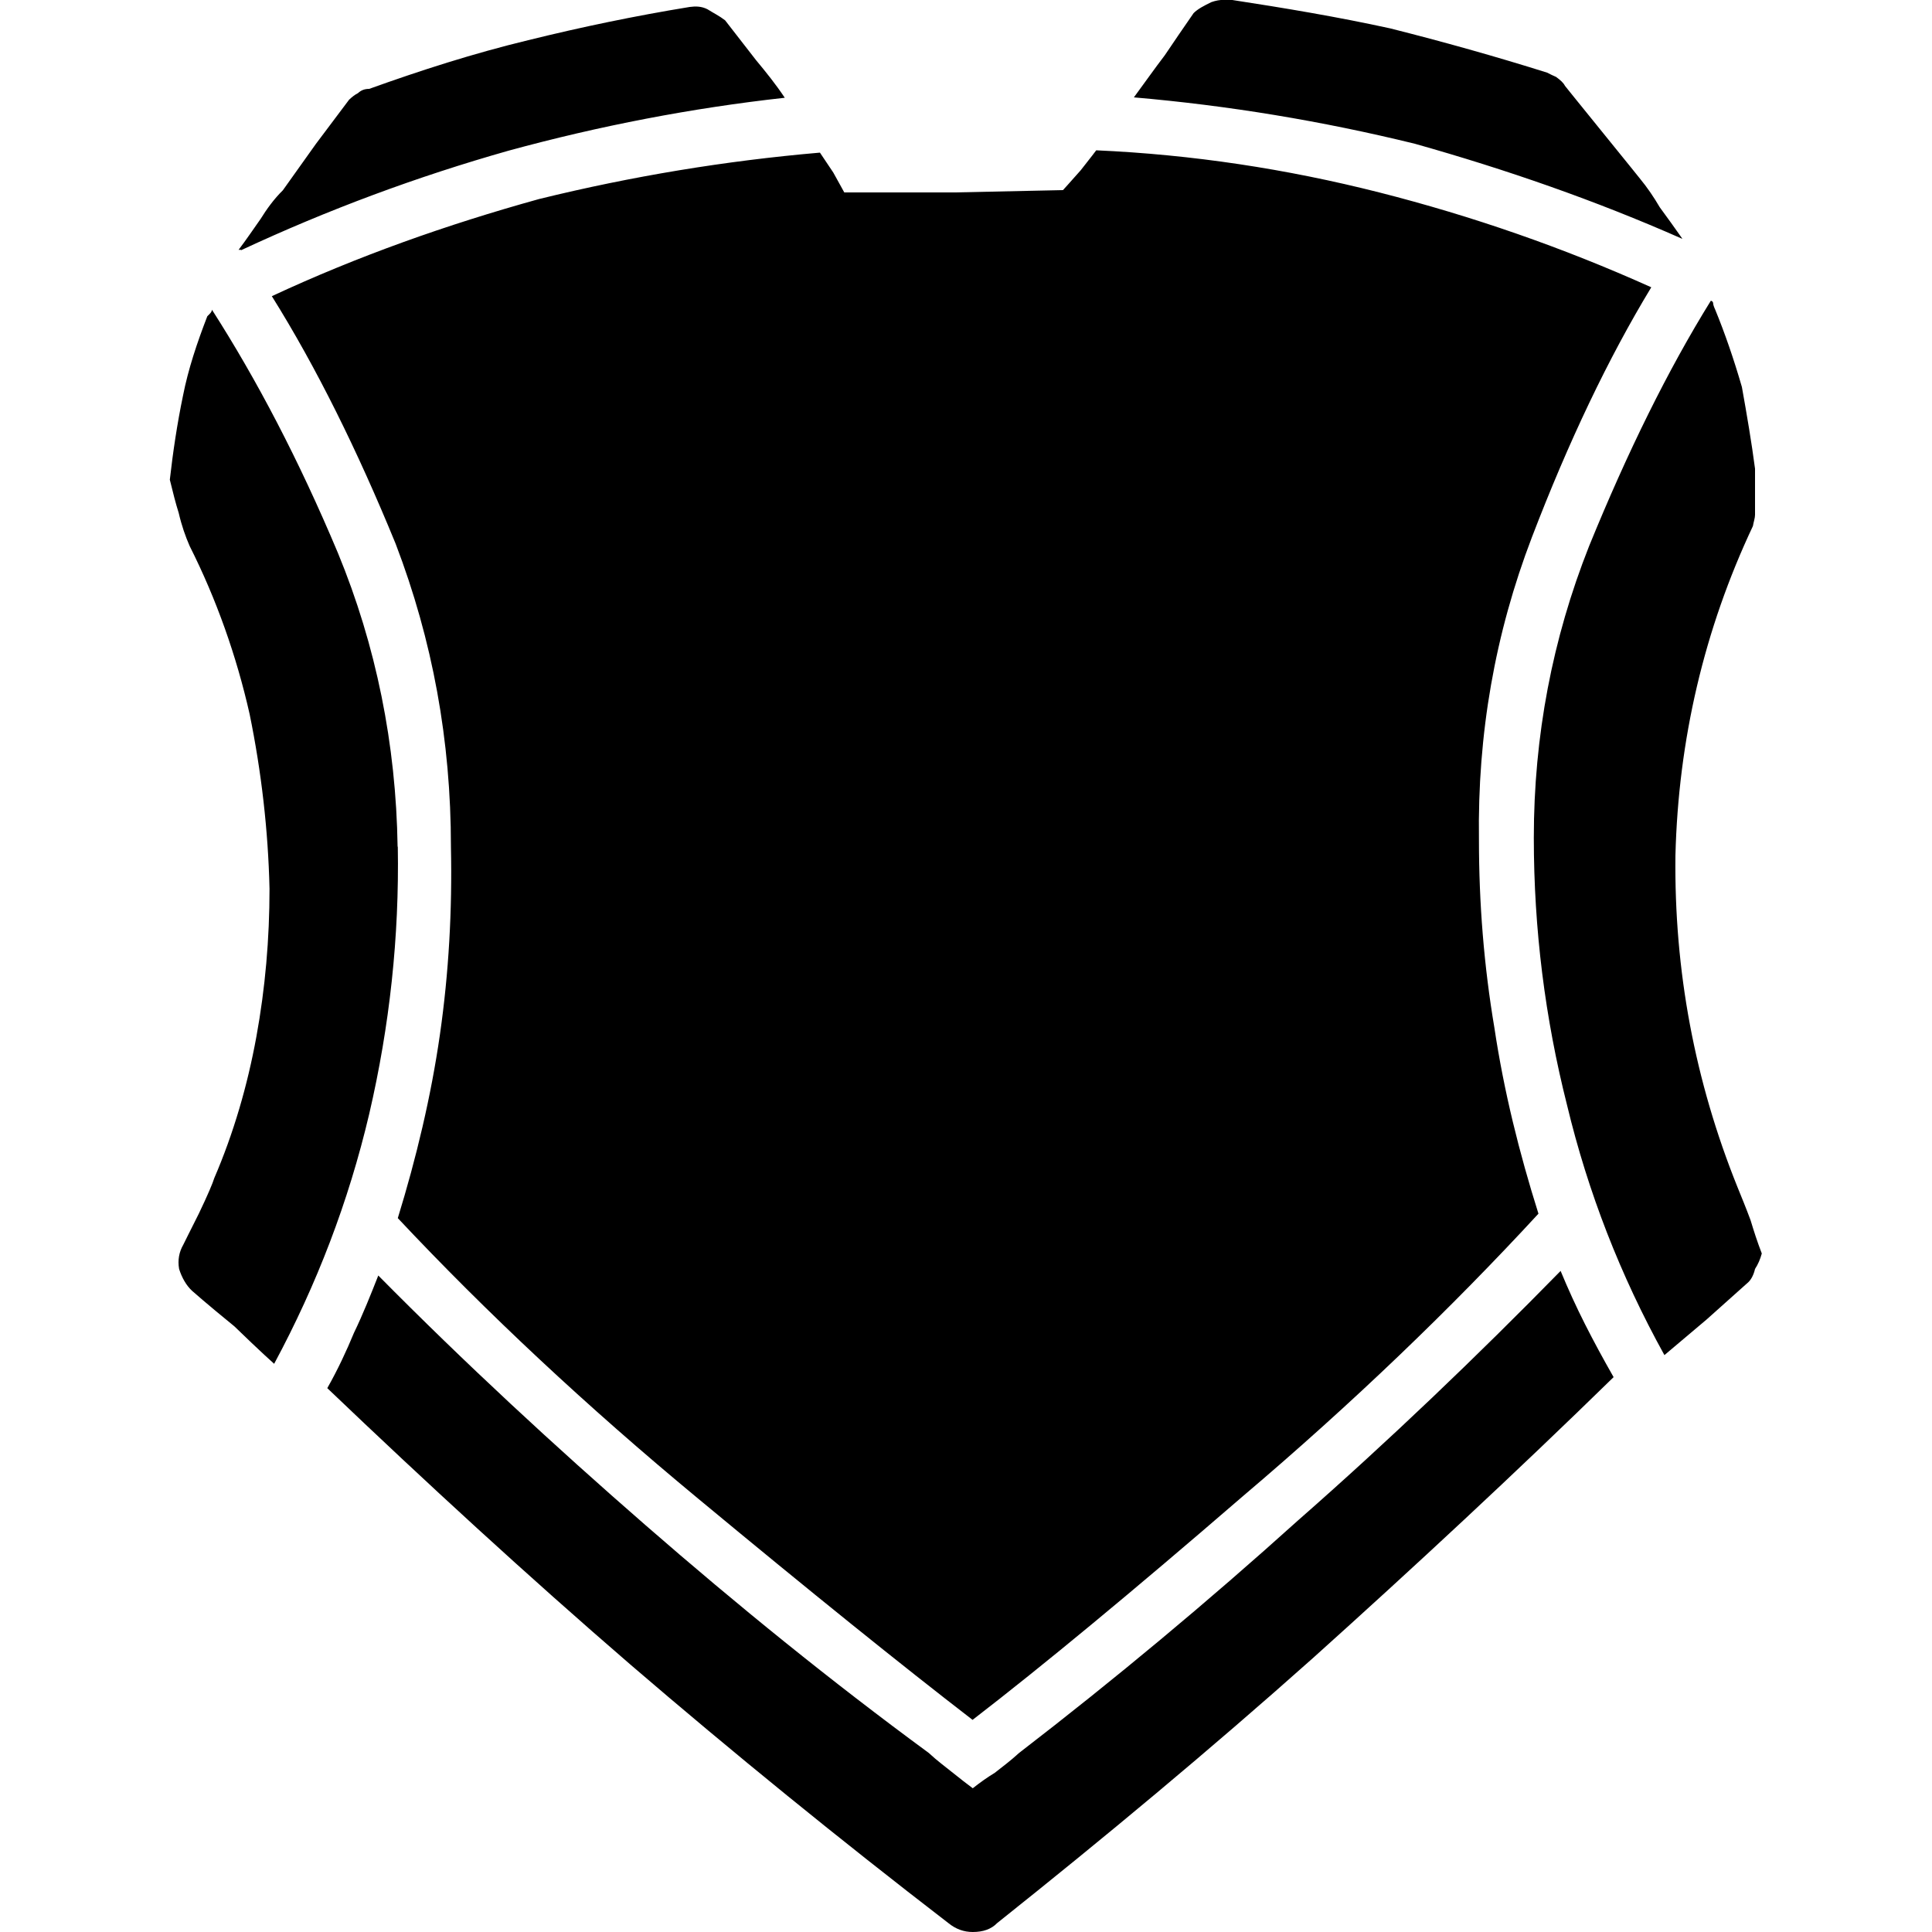 <?xml version="1.0" encoding="UTF-8"?>
<svg id="_图层_1" data-name="图层 1" xmlns="http://www.w3.org/2000/svg" viewBox="0 0 100 100">
  <path d="M80.78,65.79c.38.92.8,1.84,1.26,2.75.46.91.96,1.83,1.48,2.74-5.11,4.99-10.29,9.8-15.55,14.53-5.34,4.76-10.8,9.3-16.36,13.73-.3.31-.72.46-1.26.46-.46,0-.88-.15-1.26-.46-5.64-4.34-11.14-8.81-16.47-13.39-5.34-4.61-10.57-9.42-15.68-14.3.54-.95,1-1.94,1.38-2.86.46-.95.87-1.98,1.26-2.97,4.49,4.54,9.11,8.81,13.84,12.93,4.73,4.12,9.61,8.08,14.65,11.78.45.42.87.72,1.25,1.03.39.31.73.58,1.03.8.38-.3.76-.57,1.14-.8.38-.3.8-.61,1.26-1.03,4.96-3.82,9.76-7.82,14.42-12.02,4.73-4.15,9.27-8.5,13.61-12.93ZM20.59,43.82c.08,4.66-.42,9.28-1.48,13.84-1.07,4.54-2.71,8.82-4.92,12.93,0,0-.69-.61-2.06-1.94-1.45-1.18-2.18-1.83-2.18-1.83-.3-.27-.54-.69-.68-1.14-.08-.46,0-.88.22-1.26.08-.16.34-.69.8-1.6.46-.96.73-1.6.8-1.84,1-2.32,1.72-4.8,2.18-7.32.46-2.52.68-5.07.68-7.66-.07-3.02-.42-6.06-1.03-9.04-.68-3.01-1.72-5.95-3.1-8.69-.22-.5-.42-1.07-.57-1.72-.16-.5-.3-1.07-.46-1.72.16-1.42.38-2.9.68-4.34.27-1.38.73-2.75,1.26-4.12,0,0,.04-.04.12-.12.08-.08.12-.16.12-.22,2.32,3.62,4.5,7.78,6.52,12.59,1.98,4.8,3.01,9.91,3.09,15.21ZM90.84,25.97v.68c0,.16-.07.35-.11.58-2.52,5.34-3.86,11.06-4.01,17.05-.07,5.96,1,11.67,3.21,17.16.22.54.45,1.1.68,1.72.16.53.34,1.1.58,1.72-.08.3-.2.57-.35.8-.07.3-.19.53-.34.68,0,0-.72.64-2.17,1.94-1.45,1.22-2.18,1.84-2.18,1.84-2.28-4.12-3.96-8.44-5.04-12.94-1.14-4.5-1.72-9.11-1.72-13.84,0-5.26.96-10.29,2.86-15.09,1.99-4.88,4.08-9.12,6.3-12.7.08,0,.12.08.12.11,0,.08.04.2.11.35.5,1.22.96,2.55,1.38,4,.26,1.45.5,2.86.68,4.23v1.72ZM87.07,12.36c-4.5-1.99-9.12-3.59-13.84-4.92-4.81-1.18-9.66-1.98-14.54-2.4.54-.73,1.07-1.49,1.6-2.18.46-.68.96-1.42,1.49-2.18.22-.22.53-.38.92-.57.22-.08.45-.12.68-.12h.34c2.74.42,5.5.88,8.24,1.48,2.74.69,5.45,1.45,8.12,2.29.15.08.3.15.46.22.22.16.38.3.46.46,0,0,.64.8,1.94,2.4,1.3,1.6,1.94,2.4,1.94,2.4.38.46.72.96,1.03,1.49.39.53.77,1.06,1.15,1.6ZM23.34,43.82c0-5.49-.95-10.67-2.86-15.67-1.98-4.84-4.12-9.16-6.41-12.82,4.42-2.06,9.04-3.7,13.84-5.03,4.8-1.18,9.65-1.98,14.53-2.4,0,0,.23.34.69,1.03.38.68.57,1.03.57,1.03h5.72c3.74-.08,5.6-.12,5.6-.12,0,0,.31-.34.92-1.03.54-.68.8-1.03.8-1.03,4.96.22,9.84.96,14.65,2.18,4.8,1.22,9.5,2.85,14.08,4.91-2.22,3.66-4.28,7.98-6.18,12.94-1.91,4.99-2.82,10.18-2.74,15.67,0,3.28.26,6.52.8,9.72.49,3.28,1.29,6.48,2.28,9.62-4.5,4.88-9.61,9.8-15.33,14.65-5.65,4.88-10.3,8.73-13.96,11.55-3.66-2.82-8.39-6.63-14.19-11.44-5.8-4.8-10.98-9.65-15.56-14.53.96-3.12,1.72-6.3,2.18-9.5.46-3.2.64-6.44.57-9.72ZM12.47,12.93h-.12c.38-.5.76-1.06,1.14-1.6.31-.5.69-1.03,1.15-1.48,0,0,.57-.8,1.71-2.4,1.15-1.53,1.72-2.29,1.72-2.29.16-.15.3-.26.46-.34.16-.15.34-.22.58-.22,2.67-.96,5.41-1.84,8.23-2.52,2.75-.68,5.54-1.26,8.36-1.72.3-.04.61-.04.92.12.3.19.61.34.91.57.54.69,1.07,1.38,1.6,2.06.54.65,1.03,1.26,1.49,1.95-4.8.53-9.58,1.45-14.3,2.74-4.73,1.34-9.34,3.05-13.84,5.15Z"/>
</svg>